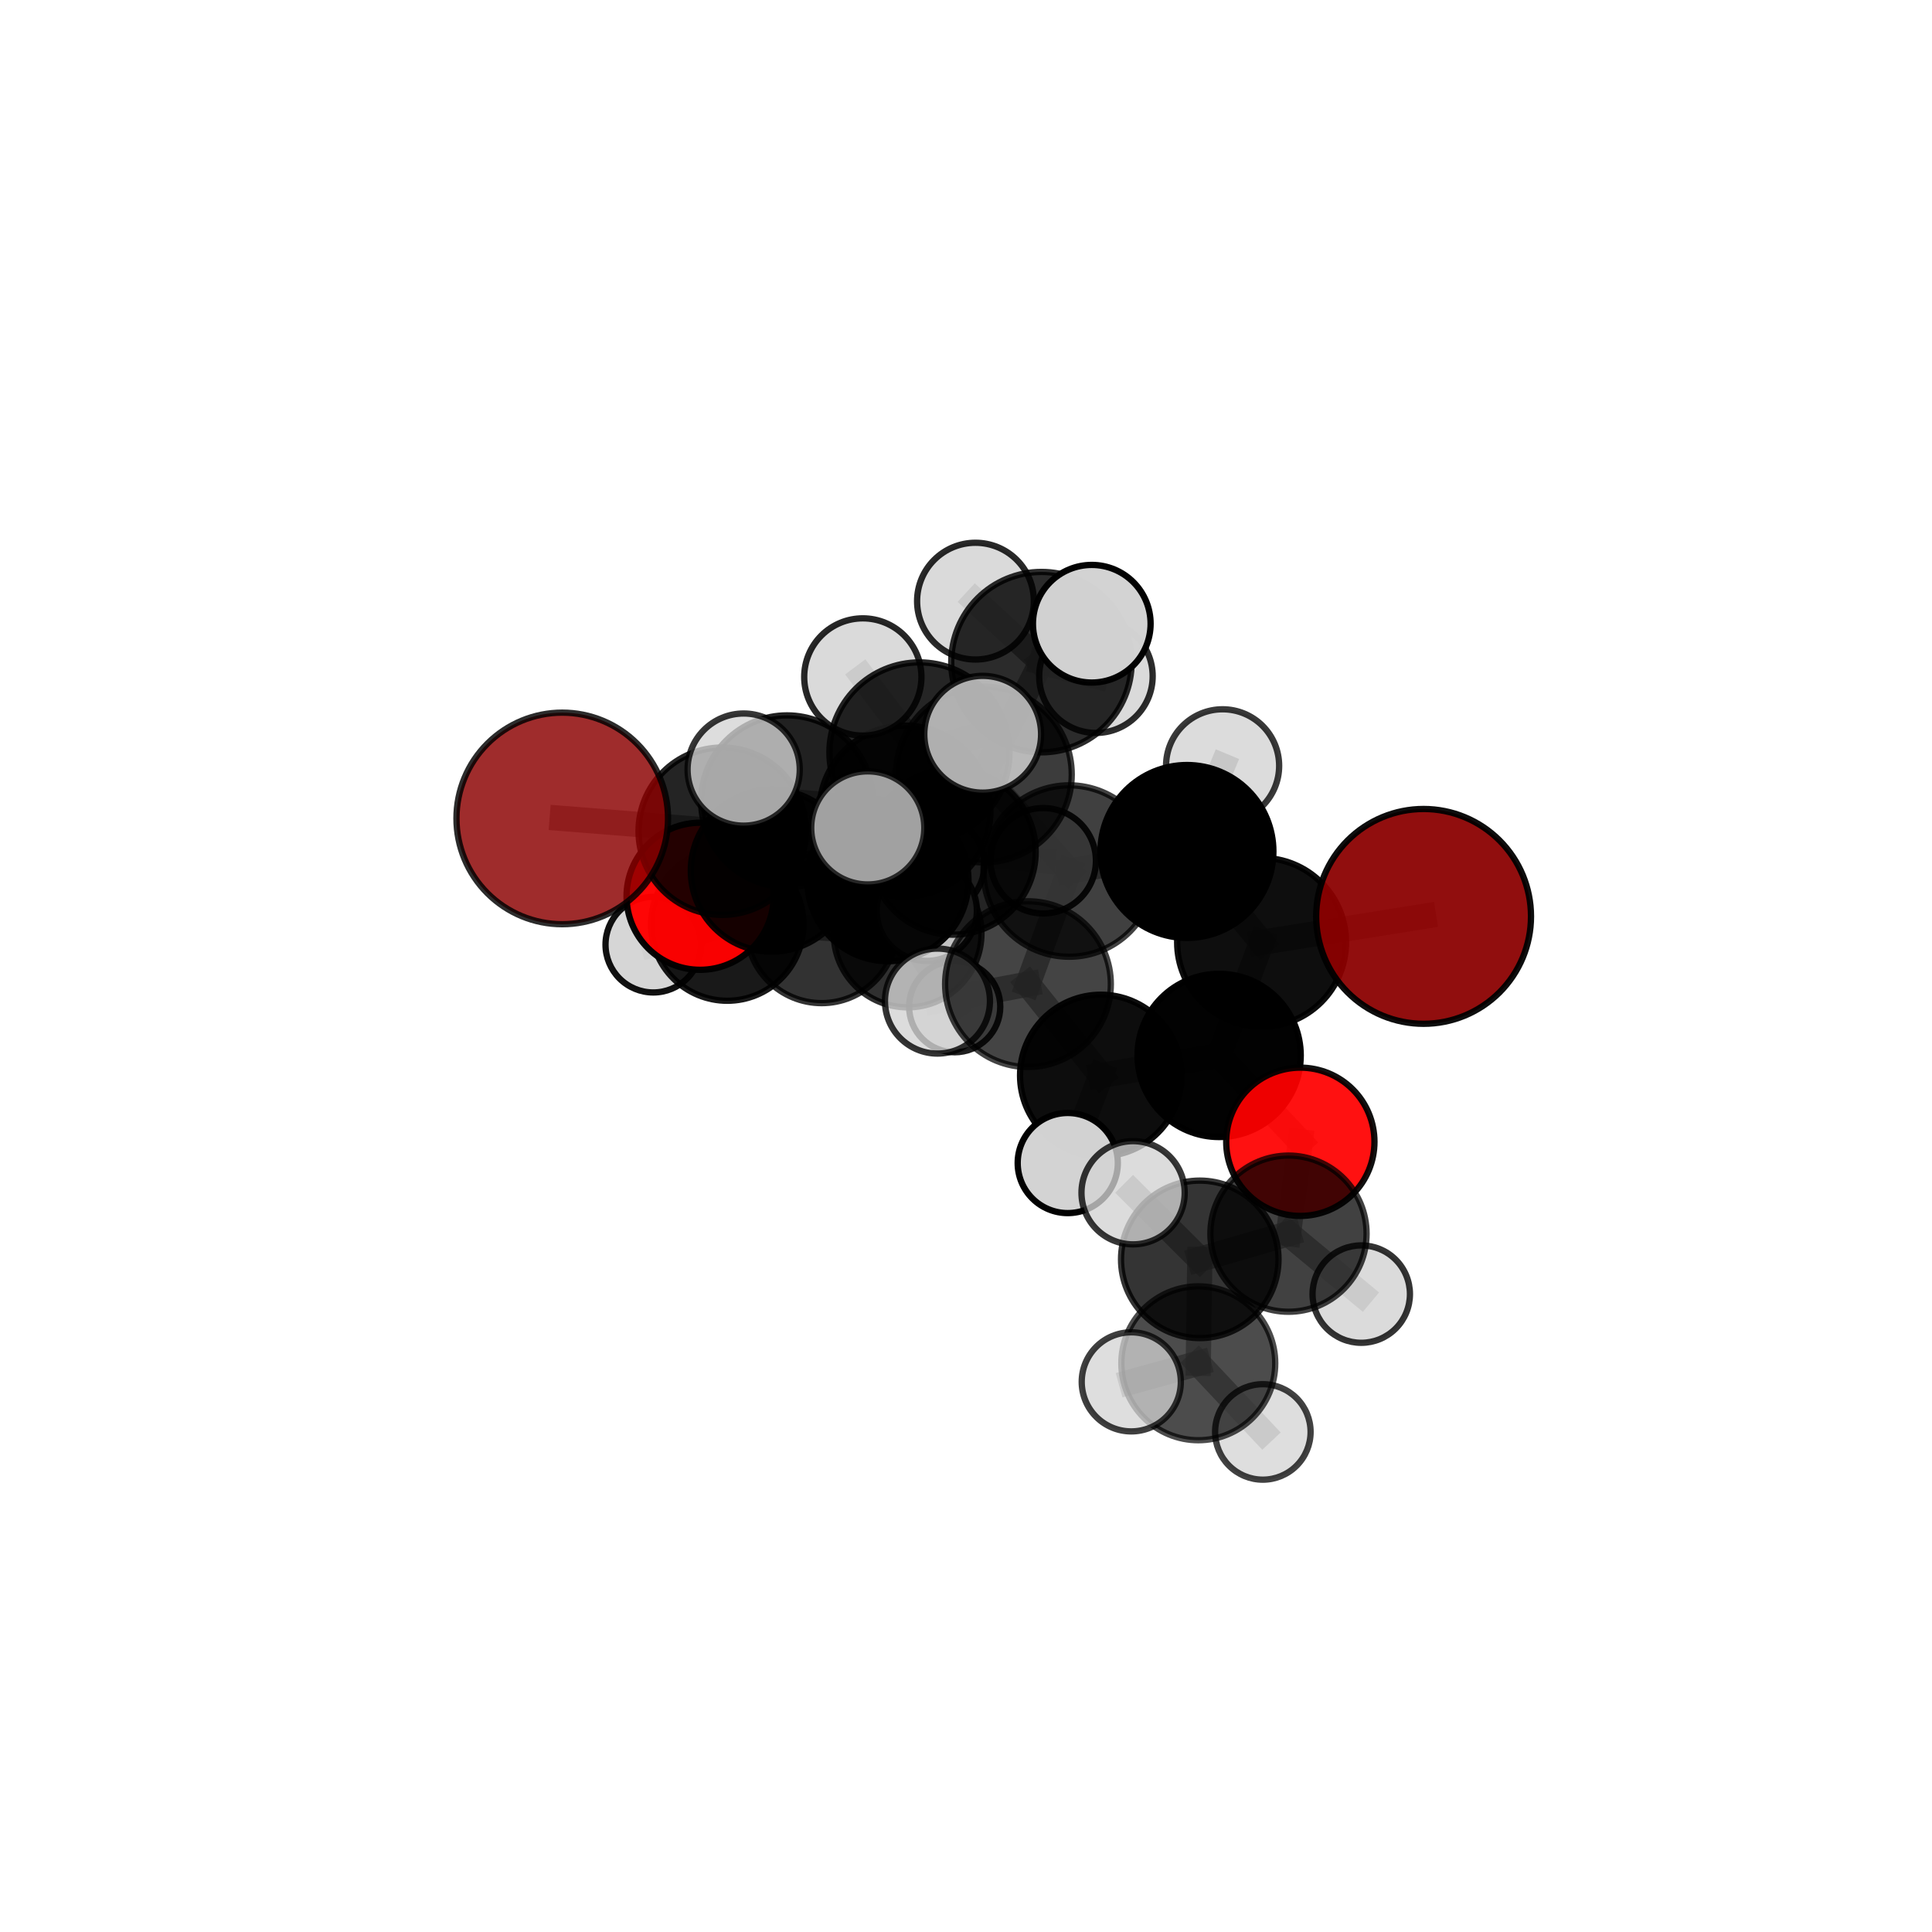 <?xml version="1.0" encoding="utf-8" standalone="no"?>
<!DOCTYPE svg PUBLIC "-//W3C//DTD SVG 1.1//EN"
  "http://www.w3.org/Graphics/SVG/1.1/DTD/svg11.dtd">
<svg xmlns:xlink="http://www.w3.org/1999/xlink" width="153pt" height="153pt" viewBox="0 0 153 153" xmlns="http://www.w3.org/2000/svg" version="1.1">
 <defs>
  <style type="text/css">*{stroke-linejoin: round; stroke-linecap: butt}</style>
 </defs>
 <g id="figure_1">
  <g id="patch_1">
   <path d="M 0 153 
L 153 153 
L 153 0 
L 0 0 
L 0 153 
z
" style="fill: none"/>
  </g>
  <g id="patch_2">
   <path d="M 7.2 145.8 
L 145.8 145.8 
L 145.8 7.2 
L 7.2 7.2 
L 7.2 145.8 
z
" style="fill: none"/>
  </g>
  <g id="axes_1">
   <g id="line2d_1">
    <path d="M 112.738 72.571 
L 99.909 74.625 
" clip-path="url(#p38c6765ee2)" style="fill: none; stroke: #808080; stroke-opacity: 0.711; stroke-width: 2; stroke-linecap: square"/>
   </g>
   <g id="line2d_2">
    <path d="M 99.909 74.625 
L 96.546 83.582 
" clip-path="url(#p38c6765ee2)" style="fill: none; stroke: #808080; stroke-opacity: 0.688; stroke-width: 2; stroke-linecap: square"/>
   </g>
   <g id="line2d_3">
    <path d="M 44.525 64.813 
L 57.195 65.826 
" clip-path="url(#p38c6765ee2)" style="fill: none; stroke: #808080; stroke-opacity: 0.698; stroke-width: 2; stroke-linecap: square"/>
   </g>
   <g id="line2d_4">
    <path d="M 57.195 65.826 
L 61.12 68.951 
" clip-path="url(#p38c6765ee2)" style="fill: none; stroke: #808080; stroke-opacity: 0.68; stroke-width: 2; stroke-linecap: square"/>
   </g>
   <g id="line2d_5">
    <path d="M 102.977 90.421 
L 96.546 83.582 
" clip-path="url(#p38c6765ee2)" style="fill: none; stroke: #808080; stroke-opacity: 0.659; stroke-width: 2; stroke-linecap: square"/>
   </g>
   <g id="line2d_6">
    <path d="M 102.977 90.421 
L 102.038 97.697 
" clip-path="url(#p38c6765ee2)" style="fill: none; stroke: #808080; stroke-opacity: 0.639; stroke-width: 2; stroke-linecap: square"/>
   </g>
   <g id="line2d_7">
    <path d="M 102.038 97.697 
L 95.013 99.731 
" clip-path="url(#p38c6765ee2)" style="fill: none; stroke: #808080; stroke-opacity: 0.635; stroke-width: 2; stroke-linecap: square"/>
   </g>
   <g id="line2d_8">
    <path d="M 102.038 97.697 
L 107.801 102.483 
" clip-path="url(#p38c6765ee2)" style="fill: none; stroke: #808080; stroke-opacity: 0.621; stroke-width: 2; stroke-linecap: square"/>
   </g>
   <g id="line2d_9">
    <path d="M 55.442 70.977 
L 61.12 68.951 
" clip-path="url(#p38c6765ee2)" style="fill: none; stroke: #808080; stroke-opacity: 0.652; stroke-width: 2; stroke-linecap: square"/>
   </g>
   <g id="line2d_10">
    <path d="M 55.442 70.977 
L 57.594 73.216 
" clip-path="url(#p38c6765ee2)" style="fill: none; stroke: #808080; stroke-opacity: 0.626; stroke-width: 2; stroke-linecap: square"/>
   </g>
   <g id="line2d_11">
    <path d="M 57.594 73.216 
L 65.067 73.487 
" clip-path="url(#p38c6765ee2)" style="fill: none; stroke: #808080; stroke-opacity: 0.606; stroke-width: 2; stroke-linecap: square"/>
   </g>
   <g id="line2d_12">
    <path d="M 57.594 73.216 
L 51.738 74.81 
" clip-path="url(#p38c6765ee2)" style="fill: none; stroke: #808080; stroke-opacity: 0.604; stroke-width: 2; stroke-linecap: square"/>
   </g>
   <g id="line2d_13">
    <path d="M 77.914 61.335 
L 84.671 68.979 
" clip-path="url(#p38c6765ee2)" style="fill: none; stroke: #808080; stroke-opacity: 0.733; stroke-width: 2; stroke-linecap: square"/>
   </g>
   <g id="line2d_14">
    <path d="M 77.914 61.335 
L 71.664 64.235 
" clip-path="url(#p38c6765ee2)" style="fill: none; stroke: #808080; stroke-opacity: 0.732; stroke-width: 2; stroke-linecap: square"/>
   </g>
   <g id="line2d_15">
    <path d="M 77.914 61.335 
L 82.475 52.436 
" clip-path="url(#p38c6765ee2)" style="fill: none; stroke: #808080; stroke-opacity: 0.761; stroke-width: 2; stroke-linecap: square"/>
   </g>
   <g id="line2d_16">
    <path d="M 77.914 61.335 
L 72.814 59.587 
" clip-path="url(#p38c6765ee2)" style="fill: none; stroke: #808080; stroke-opacity: 0.76; stroke-width: 2; stroke-linecap: square"/>
   </g>
   <g id="line2d_17">
    <path d="M 84.671 68.979 
L 93.997 67.43 
" clip-path="url(#p38c6765ee2)" style="fill: none; stroke: #808080; stroke-opacity: 0.724; stroke-width: 2; stroke-linecap: square"/>
   </g>
   <g id="line2d_18">
    <path d="M 84.671 68.979 
L 81.407 77.935 
" clip-path="url(#p38c6765ee2)" style="fill: none; stroke: #808080; stroke-opacity: 0.703; stroke-width: 2; stroke-linecap: square"/>
   </g>
   <g id="line2d_19">
    <path d="M 71.664 64.235 
L 62.325 63.453 
" clip-path="url(#p38c6765ee2)" style="fill: none; stroke: #808080; stroke-opacity: 0.719; stroke-width: 2; stroke-linecap: square"/>
   </g>
   <g id="line2d_20">
    <path d="M 71.664 64.235 
L 75.457 67.459 
" clip-path="url(#p38c6765ee2)" style="fill: none; stroke: #808080; stroke-opacity: 0.702; stroke-width: 2; stroke-linecap: square"/>
   </g>
   <g id="line2d_21">
    <path d="M 82.475 52.436 
L 77.25 47.606 
" clip-path="url(#p38c6765ee2)" style="fill: none; stroke: #808080; stroke-opacity: 0.783; stroke-width: 2; stroke-linecap: square"/>
   </g>
   <g id="line2d_22">
    <path d="M 82.475 52.436 
L 86.46 49.395 
" clip-path="url(#p38c6765ee2)" style="fill: none; stroke: #808080; stroke-opacity: 0.788; stroke-width: 2; stroke-linecap: square"/>
   </g>
   <g id="line2d_23">
    <path d="M 82.475 52.436 
L 86.79 53.549 
" clip-path="url(#p38c6765ee2)" style="fill: none; stroke: #808080; stroke-opacity: 0.767; stroke-width: 2; stroke-linecap: square"/>
   </g>
   <g id="line2d_24">
    <path d="M 72.814 59.587 
L 68.33 53.611 
" clip-path="url(#p38c6765ee2)" style="fill: none; stroke: #808080; stroke-opacity: 0.785; stroke-width: 2; stroke-linecap: square"/>
   </g>
   <g id="line2d_25">
    <path d="M 72.814 59.587 
L 68.72 65.563 
" clip-path="url(#p38c6765ee2)" style="fill: none; stroke: #808080; stroke-opacity: 0.764; stroke-width: 2; stroke-linecap: square"/>
   </g>
   <g id="line2d_26">
    <path d="M 72.814 59.587 
L 77.822 58.147 
" clip-path="url(#p38c6765ee2)" style="fill: none; stroke: #808080; stroke-opacity: 0.782; stroke-width: 2; stroke-linecap: square"/>
   </g>
   <g id="line2d_27">
    <path d="M 93.997 67.43 
L 99.909 74.625 
" clip-path="url(#p38c6765ee2)" style="fill: none; stroke: #808080; stroke-opacity: 0.717; stroke-width: 2; stroke-linecap: square"/>
   </g>
   <g id="line2d_28">
    <path d="M 93.997 67.43 
L 96.821 60.648 
" clip-path="url(#p38c6765ee2)" style="fill: none; stroke: #808080; stroke-opacity: 0.742; stroke-width: 2; stroke-linecap: square"/>
   </g>
   <g id="line2d_29">
    <path d="M 81.407 77.935 
L 87.178 85.171 
" clip-path="url(#p38c6765ee2)" style="fill: none; stroke: #808080; stroke-opacity: 0.674; stroke-width: 2; stroke-linecap: square"/>
   </g>
   <g id="line2d_30">
    <path d="M 81.407 77.935 
L 74.24 79.278 
" clip-path="url(#p38c6765ee2)" style="fill: none; stroke: #808080; stroke-opacity: 0.682; stroke-width: 2; stroke-linecap: square"/>
   </g>
   <g id="line2d_31">
    <path d="M 62.325 63.453 
L 57.195 65.826 
" clip-path="url(#p38c6765ee2)" style="fill: none; stroke: #808080; stroke-opacity: 0.709; stroke-width: 2; stroke-linecap: square"/>
   </g>
   <g id="line2d_32">
    <path d="M 62.325 63.453 
L 58.893 60.945 
" clip-path="url(#p38c6765ee2)" style="fill: none; stroke: #808080; stroke-opacity: 0.734; stroke-width: 2; stroke-linecap: square"/>
   </g>
   <g id="line2d_33">
    <path d="M 75.457 67.459 
L 70.313 69.737 
" clip-path="url(#p38c6765ee2)" style="fill: none; stroke: #808080; stroke-opacity: 0.673; stroke-width: 2; stroke-linecap: square"/>
   </g>
   <g id="line2d_34">
    <path d="M 75.457 67.459 
L 82.614 68.165 
" clip-path="url(#p38c6765ee2)" style="fill: none; stroke: #808080; stroke-opacity: 0.684; stroke-width: 2; stroke-linecap: square"/>
   </g>
   <g id="line2d_35">
    <path d="M 87.178 85.171 
L 96.546 83.582 
" clip-path="url(#p38c6765ee2)" style="fill: none; stroke: #808080; stroke-opacity: 0.666; stroke-width: 2; stroke-linecap: square"/>
   </g>
   <g id="line2d_36">
    <path d="M 87.178 85.171 
L 84.558 92.104 
" clip-path="url(#p38c6765ee2)" style="fill: none; stroke: #808080; stroke-opacity: 0.648; stroke-width: 2; stroke-linecap: square"/>
   </g>
   <g id="line2d_37">
    <path d="M 70.313 69.737 
L 61.12 68.951 
" clip-path="url(#p38c6765ee2)" style="fill: none; stroke: #808080; stroke-opacity: 0.662; stroke-width: 2; stroke-linecap: square"/>
   </g>
   <g id="line2d_38">
    <path d="M 70.313 69.737 
L 73.393 72.125 
" clip-path="url(#p38c6765ee2)" style="fill: none; stroke: #808080; stroke-opacity: 0.648; stroke-width: 2; stroke-linecap: square"/>
   </g>
   <g id="line2d_39">
    <path d="M 95.013 99.731 
L 94.896 107.961 
" clip-path="url(#p38c6765ee2)" style="fill: none; stroke: #808080; stroke-opacity: 0.629; stroke-width: 2; stroke-linecap: square"/>
   </g>
   <g id="line2d_40">
    <path d="M 95.013 99.731 
L 89.731 94.457 
" clip-path="url(#p38c6765ee2)" style="fill: none; stroke: #808080; stroke-opacity: 0.65; stroke-width: 2; stroke-linecap: square"/>
   </g>
   <g id="line2d_41">
    <path d="M 65.067 73.487 
L 71.875 73.923 
" clip-path="url(#p38c6765ee2)" style="fill: none; stroke: #808080; stroke-opacity: 0.593; stroke-width: 2; stroke-linecap: square"/>
   </g>
   <g id="line2d_42">
    <path d="M 94.896 107.961 
L 89.588 109.432 
" clip-path="url(#p38c6765ee2)" style="fill: none; stroke: #808080; stroke-opacity: 0.622; stroke-width: 2; stroke-linecap: square"/>
   </g>
   <g id="line2d_43">
    <path d="M 94.896 107.961 
L 100.008 113.398 
" clip-path="url(#p38c6765ee2)" style="fill: none; stroke: #808080; stroke-opacity: 0.607; stroke-width: 2; stroke-linecap: square"/>
   </g>
   <g id="line2d_44">
    <path d="M 71.875 73.923 
L 75.605 79.724 
" clip-path="url(#p38c6765ee2)" style="fill: none; stroke: #808080; stroke-opacity: 0.573; stroke-width: 2; stroke-linecap: square"/>
   </g>
   <g id="line2d_45">
    <path d="M 71.875 73.923 
L 74.15 68.488 
" clip-path="url(#p38c6765ee2)" style="fill: none; stroke: #808080; stroke-opacity: 0.593; stroke-width: 2; stroke-linecap: square"/>
   </g>
   <g id="Path3DCollection_1">
    <path d="M 74.15 72.294 
C 75.159 72.294 76.127 71.893 76.841 71.179 
C 77.555 70.465 77.956 69.497 77.956 68.488 
C 77.956 67.478 77.555 66.51 76.841 65.796 
C 76.127 65.082 75.159 64.681 74.15 64.681 
C 73.14 64.681 72.172 65.082 71.458 65.796 
C 70.744 66.51 70.343 67.478 70.343 68.488 
C 70.343 69.497 70.744 70.465 71.458 71.179 
C 72.172 71.893 73.14 72.294 74.15 72.294 
z
" clip-path="url(#p38c6765ee2)" style="fill: #d3d3d3; fill-opacity: 0.896; stroke: #000000; stroke-opacity: 0.896; stroke-width: 0.5"/>
    <path d="M 75.605 83.332 
C 76.562 83.332 77.48 82.952 78.157 82.275 
C 78.834 81.599 79.214 80.681 79.214 79.724 
C 79.214 78.767 78.834 77.849 78.157 77.172 
C 77.48 76.496 76.562 76.116 75.605 76.116 
C 74.649 76.116 73.731 76.496 73.054 77.172 
C 72.377 77.849 71.997 78.767 71.997 79.724 
C 71.997 80.681 72.377 81.599 73.054 82.275 
C 73.731 82.952 74.649 83.332 75.605 83.332 
z
" clip-path="url(#p38c6765ee2)" style="fill: #d3d3d3; fill-opacity: 0.877; stroke: #000000; stroke-opacity: 0.877; stroke-width: 0.5"/>
    <path d="M 71.875 79.775 
C 73.427 79.775 74.915 79.158 76.012 78.061 
C 77.11 76.963 77.726 75.475 77.726 73.923 
C 77.726 72.371 77.11 70.882 76.012 69.785 
C 74.915 68.688 73.427 68.071 71.875 68.071 
C 70.323 68.071 68.834 68.688 67.737 69.785 
C 66.639 70.882 66.023 72.371 66.023 73.923 
C 66.023 75.475 66.639 76.963 67.737 78.061 
C 68.834 79.158 70.323 79.775 71.875 79.775 
z
" clip-path="url(#p38c6765ee2)" style="fill-opacity: 0.809; stroke: #000000; stroke-opacity: 0.809; stroke-width: 0.5"/>
    <path d="M 65.067 79.441 
C 66.646 79.441 68.161 78.814 69.278 77.697 
C 70.394 76.581 71.022 75.066 71.022 73.487 
C 71.022 71.908 70.394 70.393 69.278 69.276 
C 68.161 68.16 66.646 67.532 65.067 67.532 
C 63.488 67.532 61.973 68.16 60.857 69.276 
C 59.74 70.393 59.113 71.908 59.113 73.487 
C 59.113 75.066 59.74 76.581 60.857 77.697 
C 61.973 78.814 63.488 79.441 65.067 79.441 
z
" clip-path="url(#p38c6765ee2)" style="fill-opacity: 0.801; stroke: #000000; stroke-opacity: 0.801; stroke-width: 0.5"/>
    <path d="M 51.738 78.596 
C 52.742 78.596 53.705 78.197 54.415 77.487 
C 55.125 76.777 55.524 75.814 55.524 74.81 
C 55.524 73.806 55.125 72.843 54.415 72.133 
C 53.705 71.423 52.742 71.025 51.738 71.025 
C 50.734 71.025 49.771 71.423 49.061 72.133 
C 48.351 72.843 47.952 73.806 47.952 74.81 
C 47.952 75.814 48.351 76.777 49.061 77.487 
C 49.771 78.197 50.734 78.596 51.738 78.596 
z
" clip-path="url(#p38c6765ee2)" style="fill: #d3d3d3; fill-opacity: 0.933; stroke: #000000; stroke-opacity: 0.933; stroke-width: 0.5"/>
    <path d="M 57.594 79.254 
C 59.196 79.254 60.732 78.617 61.864 77.485 
C 62.996 76.353 63.632 74.817 63.632 73.216 
C 63.632 71.615 62.996 70.079 61.864 68.946 
C 60.732 67.814 59.196 67.178 57.594 67.178 
C 55.993 67.178 54.457 67.814 53.325 68.946 
C 52.193 70.079 51.557 71.615 51.557 73.216 
C 51.557 74.817 52.193 76.353 53.325 77.485 
C 54.457 78.617 55.993 79.254 57.594 79.254 
z
" clip-path="url(#p38c6765ee2)" style="fill-opacity: 0.9; stroke: #000000; stroke-opacity: 0.9; stroke-width: 0.5"/>
    <path d="M 73.393 76.094 
C 74.446 76.094 75.455 75.676 76.2 74.932 
C 76.944 74.188 77.362 73.178 77.362 72.125 
C 77.362 71.073 76.944 70.063 76.2 69.319 
C 75.455 68.574 74.446 68.156 73.393 68.156 
C 72.34 68.156 71.331 68.574 70.586 69.319 
C 69.842 70.063 69.424 71.073 69.424 72.125 
C 69.424 73.178 69.842 74.188 70.586 74.932 
C 71.331 75.676 72.34 76.094 73.393 76.094 
z
" clip-path="url(#p38c6765ee2)" style="fill: #d3d3d3; fill-opacity: 0.897; stroke: #000000; stroke-opacity: 0.897; stroke-width: 0.5"/>
    <path d="M 55.442 76.802 
C 56.987 76.802 58.468 76.188 59.561 75.096 
C 60.653 74.003 61.267 72.522 61.267 70.977 
C 61.267 69.433 60.653 67.951 59.561 66.859 
C 58.468 65.767 56.987 65.153 55.442 65.153 
C 53.898 65.153 52.416 65.767 51.324 66.859 
C 50.232 67.951 49.618 69.433 49.618 70.977 
C 49.618 72.522 50.232 74.003 51.324 75.096 
C 52.416 76.188 53.898 76.802 55.442 76.802 
z
" clip-path="url(#p38c6765ee2)" style="fill: #ff0000; fill-opacity: 0.97; stroke: #000000; stroke-opacity: 0.97; stroke-width: 0.5"/>
    <path d="M 70.313 76.12 
C 72.006 76.12 73.63 75.448 74.828 74.251 
C 76.025 73.054 76.697 71.43 76.697 69.737 
C 76.697 68.044 76.025 66.42 74.828 65.222 
C 73.63 64.025 72.006 63.353 70.313 63.353 
C 68.62 63.353 66.997 64.025 65.799 65.222 
C 64.602 66.42 63.93 68.044 63.93 69.737 
C 63.93 71.43 64.602 73.054 65.799 74.251 
C 66.997 75.448 68.62 76.12 70.313 76.12 
z
" clip-path="url(#p38c6765ee2)" style="fill-opacity: 0.967; stroke: #000000; stroke-opacity: 0.967; stroke-width: 0.5"/>
    <path d="M 61.12 75.365 
C 62.821 75.365 64.452 74.689 65.655 73.486 
C 66.858 72.284 67.534 70.652 67.534 68.951 
C 67.534 67.25 66.858 65.619 65.655 64.416 
C 64.452 63.213 62.821 62.538 61.12 62.538 
C 59.419 62.538 57.788 63.213 56.585 64.416 
C 55.382 65.619 54.706 67.25 54.706 68.951 
C 54.706 70.652 55.382 72.284 56.585 73.486 
C 57.788 74.689 59.419 75.365 61.12 75.365 
z
" clip-path="url(#p38c6765ee2)" style="fill-opacity: 0.911; stroke: #000000; stroke-opacity: 0.911; stroke-width: 0.5"/>
    <path d="M 82.614 72.339 
C 83.721 72.339 84.783 71.899 85.566 71.116 
C 86.349 70.334 86.788 69.272 86.788 68.165 
C 86.788 67.058 86.349 65.996 85.566 65.213 
C 84.783 64.431 83.721 63.991 82.614 63.991 
C 81.507 63.991 80.446 64.431 79.663 65.213 
C 78.88 65.996 78.44 67.058 78.44 68.165 
C 78.44 69.272 78.88 70.334 79.663 71.116 
C 80.446 71.899 81.507 72.339 82.614 72.339 
z
" clip-path="url(#p38c6765ee2)" style="fill: #d3d3d3; fill-opacity: 0.902; stroke: #000000; stroke-opacity: 0.902; stroke-width: 0.5"/>
    <path d="M 75.457 74.022 
C 77.197 74.022 78.867 73.33 80.098 72.1 
C 81.329 70.869 82.02 69.199 82.02 67.459 
C 82.02 65.718 81.329 64.048 80.098 62.818 
C 78.867 61.587 77.197 60.895 75.457 60.895 
C 73.716 60.895 72.046 61.587 70.816 62.818 
C 69.585 64.048 68.893 65.718 68.893 67.459 
C 68.893 69.199 69.585 70.869 70.816 72.1 
C 72.046 73.33 73.716 74.022 75.457 74.022 
z
" clip-path="url(#p38c6765ee2)" style="fill-opacity: 0.857; stroke: #000000; stroke-opacity: 0.857; stroke-width: 0.5"/>
    <path d="M 57.195 72.454 
C 58.952 72.454 60.638 71.755 61.881 70.512 
C 63.124 69.27 63.822 67.584 63.822 65.826 
C 63.822 64.068 63.124 62.382 61.881 61.14 
C 60.638 59.897 58.952 59.198 57.195 59.198 
C 55.437 59.198 53.751 59.897 52.508 61.14 
C 51.265 62.382 50.567 64.068 50.567 65.826 
C 50.567 67.584 51.265 69.27 52.508 70.512 
C 53.751 71.755 55.437 72.454 57.195 72.454 
z
" clip-path="url(#p38c6765ee2)" style="fill-opacity: 0.857; stroke: #000000; stroke-opacity: 0.857; stroke-width: 0.5"/>
    <path d="M 44.525 73.191 
C 46.747 73.191 48.878 72.308 50.449 70.737 
C 52.02 69.166 52.903 67.035 52.903 64.813 
C 52.903 62.592 52.02 60.461 50.449 58.89 
C 48.878 57.319 46.747 56.436 44.525 56.436 
C 42.303 56.436 40.172 57.319 38.601 58.89 
C 37.03 60.461 36.148 62.592 36.148 64.813 
C 36.148 67.035 37.03 69.166 38.601 70.737 
C 40.172 72.308 42.303 73.191 44.525 73.191 
z
" clip-path="url(#p38c6765ee2)" style="fill: #8b0000; fill-opacity: 0.827; stroke: #000000; stroke-opacity: 0.827; stroke-width: 0.5"/>
    <path d="M 86.79 58.043 
C 87.982 58.043 89.125 57.569 89.968 56.727 
C 90.81 55.884 91.284 54.741 91.284 53.549 
C 91.284 52.358 90.81 51.215 89.968 50.372 
C 89.125 49.529 87.982 49.056 86.79 49.056 
C 85.599 49.056 84.456 49.529 83.613 50.372 
C 82.77 51.215 82.297 52.358 82.297 53.549 
C 82.297 54.741 82.77 55.884 83.613 56.727 
C 84.456 57.569 85.599 58.043 86.79 58.043 
z
" clip-path="url(#p38c6765ee2)" style="fill: #d3d3d3; fill-opacity: 0.825; stroke: #000000; stroke-opacity: 0.825; stroke-width: 0.5"/>
    <path d="M 71.664 71.007 
C 73.46 71.007 75.183 70.294 76.453 69.024 
C 77.723 67.754 78.436 66.031 78.436 64.235 
C 78.436 62.439 77.723 60.716 76.453 59.446 
C 75.183 58.176 73.46 57.462 71.664 57.462 
C 69.868 57.462 68.145 58.176 66.875 59.446 
C 65.605 60.716 64.891 62.439 64.891 64.235 
C 64.891 66.031 65.605 67.754 66.875 69.024 
C 68.145 70.294 69.868 71.007 71.664 71.007 
z
" clip-path="url(#p38c6765ee2)" style="fill-opacity: 0.881; stroke: #000000; stroke-opacity: 0.881; stroke-width: 0.5"/>
    <path d="M 62.325 70.254 
C 64.128 70.254 65.858 69.537 67.134 68.262 
C 68.409 66.987 69.126 65.257 69.126 63.453 
C 69.126 61.649 68.409 59.919 67.134 58.644 
C 65.858 57.368 64.128 56.652 62.325 56.652 
C 60.521 56.652 58.791 57.368 57.516 58.644 
C 56.24 59.919 55.524 61.649 55.524 63.453 
C 55.524 65.257 56.24 66.987 57.516 68.262 
C 58.791 69.537 60.521 70.254 62.325 70.254 
z
" clip-path="url(#p38c6765ee2)" style="fill-opacity: 0.869; stroke: #000000; stroke-opacity: 0.869; stroke-width: 0.5"/>
    <path d="M 77.25 52.23 
C 78.477 52.23 79.653 51.743 80.52 50.876 
C 81.387 50.009 81.874 48.833 81.874 47.606 
C 81.874 46.38 81.387 45.204 80.52 44.337 
C 79.653 43.47 78.477 42.983 77.25 42.983 
C 76.024 42.983 74.848 43.47 73.981 44.337 
C 73.114 45.204 72.627 46.38 72.627 47.606 
C 72.627 48.833 73.114 50.009 73.981 50.876 
C 74.848 51.743 76.024 52.23 77.25 52.23 
z
" clip-path="url(#p38c6765ee2)" style="fill: #d3d3d3; fill-opacity: 0.839; stroke: #000000; stroke-opacity: 0.839; stroke-width: 0.5"/>
    <path d="M 82.475 59.58 
C 84.37 59.58 86.187 58.827 87.527 57.487 
C 88.867 56.148 89.619 54.33 89.619 52.436 
C 89.619 50.541 88.867 48.723 87.527 47.384 
C 86.187 46.044 84.37 45.291 82.475 45.291 
C 80.58 45.291 78.763 46.044 77.423 47.384 
C 76.083 48.723 75.331 50.541 75.331 52.436 
C 75.331 54.33 76.083 56.148 77.423 57.487 
C 78.763 58.827 80.58 59.58 82.475 59.58 
z
" clip-path="url(#p38c6765ee2)" style="fill-opacity: 0.83; stroke: #000000; stroke-opacity: 0.83; stroke-width: 0.5"/>
    <path d="M 58.893 65.386 
C 60.07 65.386 61.2 64.918 62.033 64.086 
C 62.866 63.253 63.334 62.123 63.334 60.945 
C 63.334 59.767 62.866 58.637 62.033 57.804 
C 61.2 56.972 60.07 56.504 58.893 56.504 
C 57.715 56.504 56.585 56.972 55.752 57.804 
C 54.919 58.637 54.451 59.767 54.451 60.945 
C 54.451 62.123 54.919 63.253 55.752 64.086 
C 56.585 64.918 57.715 65.386 58.893 65.386 
z
" clip-path="url(#p38c6765ee2)" style="fill: #d3d3d3; fill-opacity: 0.789; stroke: #000000; stroke-opacity: 0.789; stroke-width: 0.5"/>
    <path d="M 77.914 68.295 
C 79.76 68.295 81.531 67.562 82.836 66.257 
C 84.141 64.951 84.874 63.181 84.874 61.335 
C 84.874 59.489 84.141 57.719 82.836 56.414 
C 81.531 55.109 79.76 54.375 77.914 54.375 
C 76.069 54.375 74.298 55.109 72.993 56.414 
C 71.688 57.719 70.954 59.489 70.954 61.335 
C 70.954 63.181 71.688 64.951 72.993 66.257 
C 74.298 67.562 76.069 68.295 77.914 68.295 
z
" clip-path="url(#p38c6765ee2)" style="fill-opacity: 0.764; stroke: #000000; stroke-opacity: 0.764; stroke-width: 0.5"/>
    <path d="M 74.24 83.435 
C 75.342 83.435 76.399 82.997 77.179 82.217 
C 77.958 81.438 78.396 80.38 78.396 79.278 
C 78.396 78.176 77.958 77.118 77.179 76.339 
C 76.399 75.559 75.342 75.121 74.24 75.121 
C 73.137 75.121 72.08 75.559 71.301 76.339 
C 70.521 77.118 70.083 78.176 70.083 79.278 
C 70.083 80.38 70.521 81.438 71.301 82.217 
C 72.08 82.997 73.137 83.435 74.24 83.435 
z
" clip-path="url(#p38c6765ee2)" style="fill: #d3d3d3; fill-opacity: 0.798; stroke: #000000; stroke-opacity: 0.798; stroke-width: 0.5"/>
    <path d="M 84.671 75.767 
C 86.471 75.767 88.198 75.052 89.471 73.779 
C 90.744 72.506 91.459 70.779 91.459 68.979 
C 91.459 67.179 90.744 65.452 89.471 64.179 
C 88.198 62.906 86.471 62.191 84.671 62.191 
C 82.871 62.191 81.144 62.906 79.871 64.179 
C 78.598 65.452 77.883 67.179 77.883 68.979 
C 77.883 70.779 78.598 72.506 79.871 73.779 
C 81.144 75.052 82.871 75.767 84.671 75.767 
z
" clip-path="url(#p38c6765ee2)" style="fill-opacity: 0.75; stroke: #000000; stroke-opacity: 0.75; stroke-width: 0.5"/>
    <path d="M 96.821 65.126 
C 98.009 65.126 99.148 64.655 99.988 63.815 
C 100.828 62.975 101.299 61.836 101.299 60.648 
C 101.299 59.461 100.828 58.322 99.988 57.482 
C 99.148 56.642 98.009 56.17 96.821 56.17 
C 95.634 56.17 94.495 56.642 93.655 57.482 
C 92.815 58.322 92.343 59.461 92.343 60.648 
C 92.343 61.836 92.815 62.975 93.655 63.815 
C 94.495 64.655 95.634 65.126 96.821 65.126 
z
" clip-path="url(#p38c6765ee2)" style="fill: #d3d3d3; fill-opacity: 0.774; stroke: #000000; stroke-opacity: 0.774; stroke-width: 0.5"/>
    <path d="M 81.407 84.498 
C 83.148 84.498 84.817 83.806 86.048 82.576 
C 87.278 81.345 87.97 79.676 87.97 77.935 
C 87.97 76.195 87.278 74.526 86.048 73.295 
C 84.817 72.064 83.148 71.373 81.407 71.373 
C 79.667 71.373 77.998 72.064 76.767 73.295 
C 75.536 74.526 74.845 76.195 74.845 77.935 
C 74.845 79.676 75.536 81.345 76.767 82.576 
C 77.998 83.806 79.667 84.498 81.407 84.498 
z
" clip-path="url(#p38c6765ee2)" style="fill-opacity: 0.733; stroke: #000000; stroke-opacity: 0.733; stroke-width: 0.5"/>
    <path d="M 86.46 54.053 
C 87.696 54.053 88.881 53.562 89.754 52.689 
C 90.628 51.815 91.119 50.63 91.119 49.395 
C 91.119 48.159 90.628 46.974 89.754 46.101 
C 88.881 45.227 87.696 44.737 86.46 44.737 
C 85.225 44.737 84.04 45.227 83.166 46.101 
C 82.293 46.974 81.802 48.159 81.802 49.395 
C 81.802 50.63 82.293 51.815 83.166 52.689 
C 84.04 53.562 85.225 54.053 86.46 54.053 
z
" clip-path="url(#p38c6765ee2)" style="fill: #d3d3d3; fill-opacity: 0.989; stroke: #000000; stroke-opacity: 0.989; stroke-width: 0.5"/>
    <path d="M 93.997 74.277 
C 95.813 74.277 97.555 73.555 98.839 72.271 
C 100.122 70.987 100.844 69.246 100.844 67.43 
C 100.844 65.614 100.122 63.873 98.839 62.589 
C 97.555 61.305 95.813 60.584 93.997 60.584 
C 92.182 60.584 90.44 61.305 89.156 62.589 
C 87.872 63.873 87.151 65.614 87.151 67.43 
C 87.151 69.246 87.872 70.987 89.156 72.271 
C 90.44 73.555 92.182 74.277 93.997 74.277 
z
" clip-path="url(#p38c6765ee2)" style="stroke: #000000; stroke-width: 0.5"/>
    <path d="M 87.178 91.569 
C 88.875 91.569 90.502 90.895 91.702 89.695 
C 92.902 88.495 93.576 86.868 93.576 85.171 
C 93.576 83.474 92.902 81.847 91.702 80.647 
C 90.502 79.447 88.875 78.773 87.178 78.773 
C 85.481 78.773 83.854 79.447 82.654 80.647 
C 81.454 81.847 80.78 83.474 80.78 85.171 
C 80.78 86.868 81.454 88.495 82.654 89.695 
C 83.854 90.895 85.481 91.569 87.178 91.569 
z
" clip-path="url(#p38c6765ee2)" style="fill-opacity: 0.948; stroke: #000000; stroke-opacity: 0.948; stroke-width: 0.5"/>
    <path d="M 84.558 96.068 
C 85.61 96.068 86.618 95.651 87.362 94.907 
C 88.105 94.164 88.523 93.155 88.523 92.104 
C 88.523 91.052 88.105 90.044 87.362 89.3 
C 86.618 88.557 85.61 88.139 84.558 88.139 
C 83.507 88.139 82.498 88.557 81.755 89.3 
C 81.011 90.044 80.593 91.052 80.593 92.104 
C 80.593 93.155 81.011 94.164 81.755 94.907 
C 82.498 95.651 83.507 96.068 84.558 96.068 
z
" clip-path="url(#p38c6765ee2)" style="fill: #d3d3d3; fill-opacity: 0.995; stroke: #000000; stroke-opacity: 0.995; stroke-width: 0.5"/>
    <path d="M 99.909 81.313 
C 101.683 81.313 103.384 80.608 104.638 79.354 
C 105.893 78.1 106.597 76.398 106.597 74.625 
C 106.597 72.851 105.893 71.15 104.638 69.895 
C 103.384 68.641 101.683 67.936 99.909 67.936 
C 98.135 67.936 96.434 68.641 95.18 69.895 
C 93.926 71.15 93.221 72.851 93.221 74.625 
C 93.221 76.398 93.926 78.1 95.18 79.354 
C 96.434 80.608 98.135 81.313 99.909 81.313 
z
" clip-path="url(#p38c6765ee2)" style="fill-opacity: 0.943; stroke: #000000; stroke-opacity: 0.943; stroke-width: 0.5"/>
    <path d="M 96.546 90.045 
C 98.26 90.045 99.904 89.364 101.116 88.152 
C 102.328 86.94 103.009 85.296 103.009 83.582 
C 103.009 81.868 102.328 80.224 101.116 79.012 
C 99.904 77.8 98.26 77.119 96.546 77.119 
C 94.832 77.119 93.188 77.8 91.976 79.012 
C 90.764 80.224 90.083 81.868 90.083 83.582 
C 90.083 85.296 90.764 86.94 91.976 88.152 
C 93.188 89.364 94.832 90.045 96.546 90.045 
z
" clip-path="url(#p38c6765ee2)" style="fill-opacity: 0.989; stroke: #000000; stroke-opacity: 0.989; stroke-width: 0.5"/>
    <path d="M 112.738 81.077 
C 114.994 81.077 117.157 80.181 118.753 78.586 
C 120.348 76.991 121.244 74.827 121.244 72.571 
C 121.244 70.315 120.348 68.151 118.753 66.556 
C 117.157 64.961 114.994 64.065 112.738 64.065 
C 110.482 64.065 108.318 64.961 106.723 66.556 
C 105.128 68.151 104.231 70.315 104.231 72.571 
C 104.231 74.827 105.128 76.991 106.723 78.586 
C 108.318 80.181 110.482 81.077 112.738 81.077 
z
" clip-path="url(#p38c6765ee2)" style="fill: #8b0000; fill-opacity: 0.943; stroke: #000000; stroke-opacity: 0.943; stroke-width: 0.5"/>
    <path d="M 102.977 96.291 
C 104.534 96.291 106.027 95.673 107.128 94.572 
C 108.229 93.471 108.847 91.978 108.847 90.421 
C 108.847 88.864 108.229 87.37 107.128 86.27 
C 106.027 85.169 104.534 84.55 102.977 84.55 
C 101.42 84.55 99.927 85.169 98.826 86.27 
C 97.725 87.37 97.106 88.864 97.106 90.421 
C 97.106 91.978 97.725 93.471 98.826 94.572 
C 99.927 95.673 101.42 96.291 102.977 96.291 
z
" clip-path="url(#p38c6765ee2)" style="fill: #ff0000; fill-opacity: 0.932; stroke: #000000; stroke-opacity: 0.932; stroke-width: 0.5"/>
    <path d="M 68.33 58.254 
C 69.561 58.254 70.742 57.765 71.613 56.894 
C 72.483 56.024 72.972 54.843 72.972 53.611 
C 72.972 52.38 72.483 51.199 71.613 50.328 
C 70.742 49.458 69.561 48.968 68.33 48.968 
C 67.098 48.968 65.917 49.458 65.047 50.328 
C 64.176 51.199 63.687 52.38 63.687 53.611 
C 63.687 54.843 64.176 56.024 65.047 56.894 
C 65.917 57.765 67.098 58.254 68.33 58.254 
z
" clip-path="url(#p38c6765ee2)" style="fill: #d3d3d3; fill-opacity: 0.847; stroke: #000000; stroke-opacity: 0.847; stroke-width: 0.5"/>
    <path d="M 72.814 66.718 
C 74.705 66.718 76.519 65.967 77.857 64.629 
C 79.194 63.292 79.945 61.478 79.945 59.587 
C 79.945 57.696 79.194 55.882 77.857 54.544 
C 76.519 53.207 74.705 52.456 72.814 52.456 
C 70.923 52.456 69.109 53.207 67.772 54.544 
C 66.435 55.882 65.683 57.696 65.683 59.587 
C 65.683 61.478 66.435 63.292 67.772 64.629 
C 69.109 65.967 70.923 66.718 72.814 66.718 
z
" clip-path="url(#p38c6765ee2)" style="fill-opacity: 0.852; stroke: #000000; stroke-opacity: 0.852; stroke-width: 0.5"/>
    <path d="M 68.72 70.041 
C 69.908 70.041 71.047 69.569 71.886 68.729 
C 72.726 67.89 73.198 66.751 73.198 65.563 
C 73.198 64.376 72.726 63.237 71.886 62.398 
C 71.047 61.558 69.908 61.086 68.72 61.086 
C 67.533 61.086 66.394 61.558 65.554 62.398 
C 64.715 63.237 64.243 64.376 64.243 65.563 
C 64.243 66.751 64.715 67.89 65.554 68.729 
C 66.394 69.569 67.533 70.041 68.72 70.041 
z
" clip-path="url(#p38c6765ee2)" style="fill: #d3d3d3; fill-opacity: 0.764; stroke: #000000; stroke-opacity: 0.764; stroke-width: 0.5"/>
    <path d="M 107.801 106.34 
C 108.823 106.34 109.804 105.933 110.528 105.21 
C 111.251 104.487 111.657 103.506 111.657 102.483 
C 111.657 101.46 111.251 100.479 110.528 99.756 
C 109.804 99.032 108.823 98.626 107.801 98.626 
C 106.778 98.626 105.797 99.032 105.073 99.756 
C 104.35 100.479 103.944 101.46 103.944 102.483 
C 103.944 103.506 104.35 104.487 105.073 105.21 
C 105.797 105.933 106.778 106.34 107.801 106.34 
z
" clip-path="url(#p38c6765ee2)" style="fill: #d3d3d3; fill-opacity: 0.793; stroke: #000000; stroke-opacity: 0.793; stroke-width: 0.5"/>
    <path d="M 102.038 103.882 
C 103.679 103.882 105.252 103.23 106.412 102.07 
C 107.571 100.91 108.223 99.337 108.223 97.697 
C 108.223 96.057 107.571 94.483 106.412 93.324 
C 105.252 92.164 103.679 91.512 102.038 91.512 
C 100.398 91.512 98.825 92.164 97.665 93.324 
C 96.505 94.483 95.854 96.057 95.854 97.697 
C 95.854 99.337 96.505 100.91 97.665 102.07 
C 98.825 103.23 100.398 103.882 102.038 103.882 
z
" clip-path="url(#p38c6765ee2)" style="fill-opacity: 0.745; stroke: #000000; stroke-opacity: 0.745; stroke-width: 0.5"/>
    <path d="M 77.822 62.771 
C 79.048 62.771 80.224 62.283 81.091 61.416 
C 81.958 60.549 82.446 59.373 82.446 58.147 
C 82.446 56.921 81.958 55.744 81.091 54.877 
C 80.224 54.01 79.048 53.523 77.822 53.523 
C 76.596 53.523 75.419 54.01 74.552 54.877 
C 73.685 55.744 73.198 56.921 73.198 58.147 
C 73.198 59.373 73.685 60.549 74.552 61.416 
C 75.419 62.283 76.596 62.771 77.822 62.771 
z
" clip-path="url(#p38c6765ee2)" style="fill: #d3d3d3; fill-opacity: 0.827; stroke: #000000; stroke-opacity: 0.827; stroke-width: 0.5"/>
    <path d="M 95.013 105.968 
C 96.667 105.968 98.254 105.311 99.423 104.141 
C 100.593 102.972 101.25 101.385 101.25 99.731 
C 101.25 98.077 100.593 96.491 99.423 95.321 
C 98.254 94.152 96.667 93.495 95.013 93.495 
C 93.359 93.495 91.773 94.152 90.604 95.321 
C 89.434 96.491 88.777 98.077 88.777 99.731 
C 88.777 101.385 89.434 102.972 90.604 104.141 
C 91.773 105.311 93.359 105.968 95.013 105.968 
z
" clip-path="url(#p38c6765ee2)" style="fill-opacity: 0.795; stroke: #000000; stroke-opacity: 0.795; stroke-width: 0.5"/>
    <path d="M 89.731 98.544 
C 90.815 98.544 91.855 98.113 92.621 97.347 
C 93.387 96.581 93.818 95.541 93.818 94.457 
C 93.818 93.374 93.387 92.334 92.621 91.568 
C 91.855 90.801 90.815 90.371 89.731 90.371 
C 88.647 90.371 87.608 90.801 86.842 91.568 
C 86.075 92.334 85.645 93.374 85.645 94.457 
C 85.645 95.541 86.075 96.581 86.842 97.347 
C 87.608 98.113 88.647 98.544 89.731 98.544 
z
" clip-path="url(#p38c6765ee2)" style="fill: #d3d3d3; fill-opacity: 0.782; stroke: #000000; stroke-opacity: 0.782; stroke-width: 0.5"/>
    <path d="M 100.008 117.179 
C 101.01 117.179 101.972 116.78 102.681 116.071 
C 103.39 115.362 103.789 114.4 103.789 113.398 
C 103.789 112.395 103.39 111.433 102.681 110.724 
C 101.972 110.015 101.01 109.617 100.008 109.617 
C 99.005 109.617 98.043 110.015 97.334 110.724 
C 96.625 111.433 96.227 112.395 96.227 113.398 
C 96.227 114.4 96.625 115.362 97.334 116.071 
C 98.043 116.78 99.005 117.179 100.008 117.179 
z
" clip-path="url(#p38c6765ee2)" style="fill: #d3d3d3; fill-opacity: 0.744; stroke: #000000; stroke-opacity: 0.744; stroke-width: 0.5"/>
    <path d="M 94.896 114.055 
C 96.512 114.055 98.063 113.413 99.205 112.27 
C 100.348 111.128 100.99 109.577 100.99 107.961 
C 100.99 106.345 100.348 104.795 99.205 103.652 
C 98.063 102.51 96.512 101.867 94.896 101.867 
C 93.28 101.867 91.73 102.51 90.587 103.652 
C 89.445 104.795 88.802 106.345 88.802 107.961 
C 88.802 109.577 89.445 111.128 90.587 112.27 
C 91.73 113.413 93.28 114.055 94.896 114.055 
z
" clip-path="url(#p38c6765ee2)" style="fill-opacity: 0.7; stroke: #000000; stroke-opacity: 0.7; stroke-width: 0.5"/>
    <path d="M 89.588 113.356 
C 90.629 113.356 91.627 112.943 92.362 112.207 
C 93.098 111.471 93.512 110.473 93.512 109.432 
C 93.512 108.392 93.098 107.394 92.362 106.658 
C 91.627 105.922 90.629 105.509 89.588 105.509 
C 88.547 105.509 87.549 105.922 86.814 106.658 
C 86.078 107.394 85.664 108.392 85.664 109.432 
C 85.664 110.473 86.078 111.471 86.814 112.207 
C 87.549 112.943 88.547 113.356 89.588 113.356 
z
" clip-path="url(#p38c6765ee2)" style="fill: #d3d3d3; fill-opacity: 0.751; stroke: #000000; stroke-opacity: 0.751; stroke-width: 0.5"/>
   </g>
  </g>
 </g>
 <defs>
  <clipPath id="p38c6765ee2">
   <rect x="7.2" y="7.2" width="138.6" height="138.6"/>
  </clipPath>
 </defs>
</svg>
